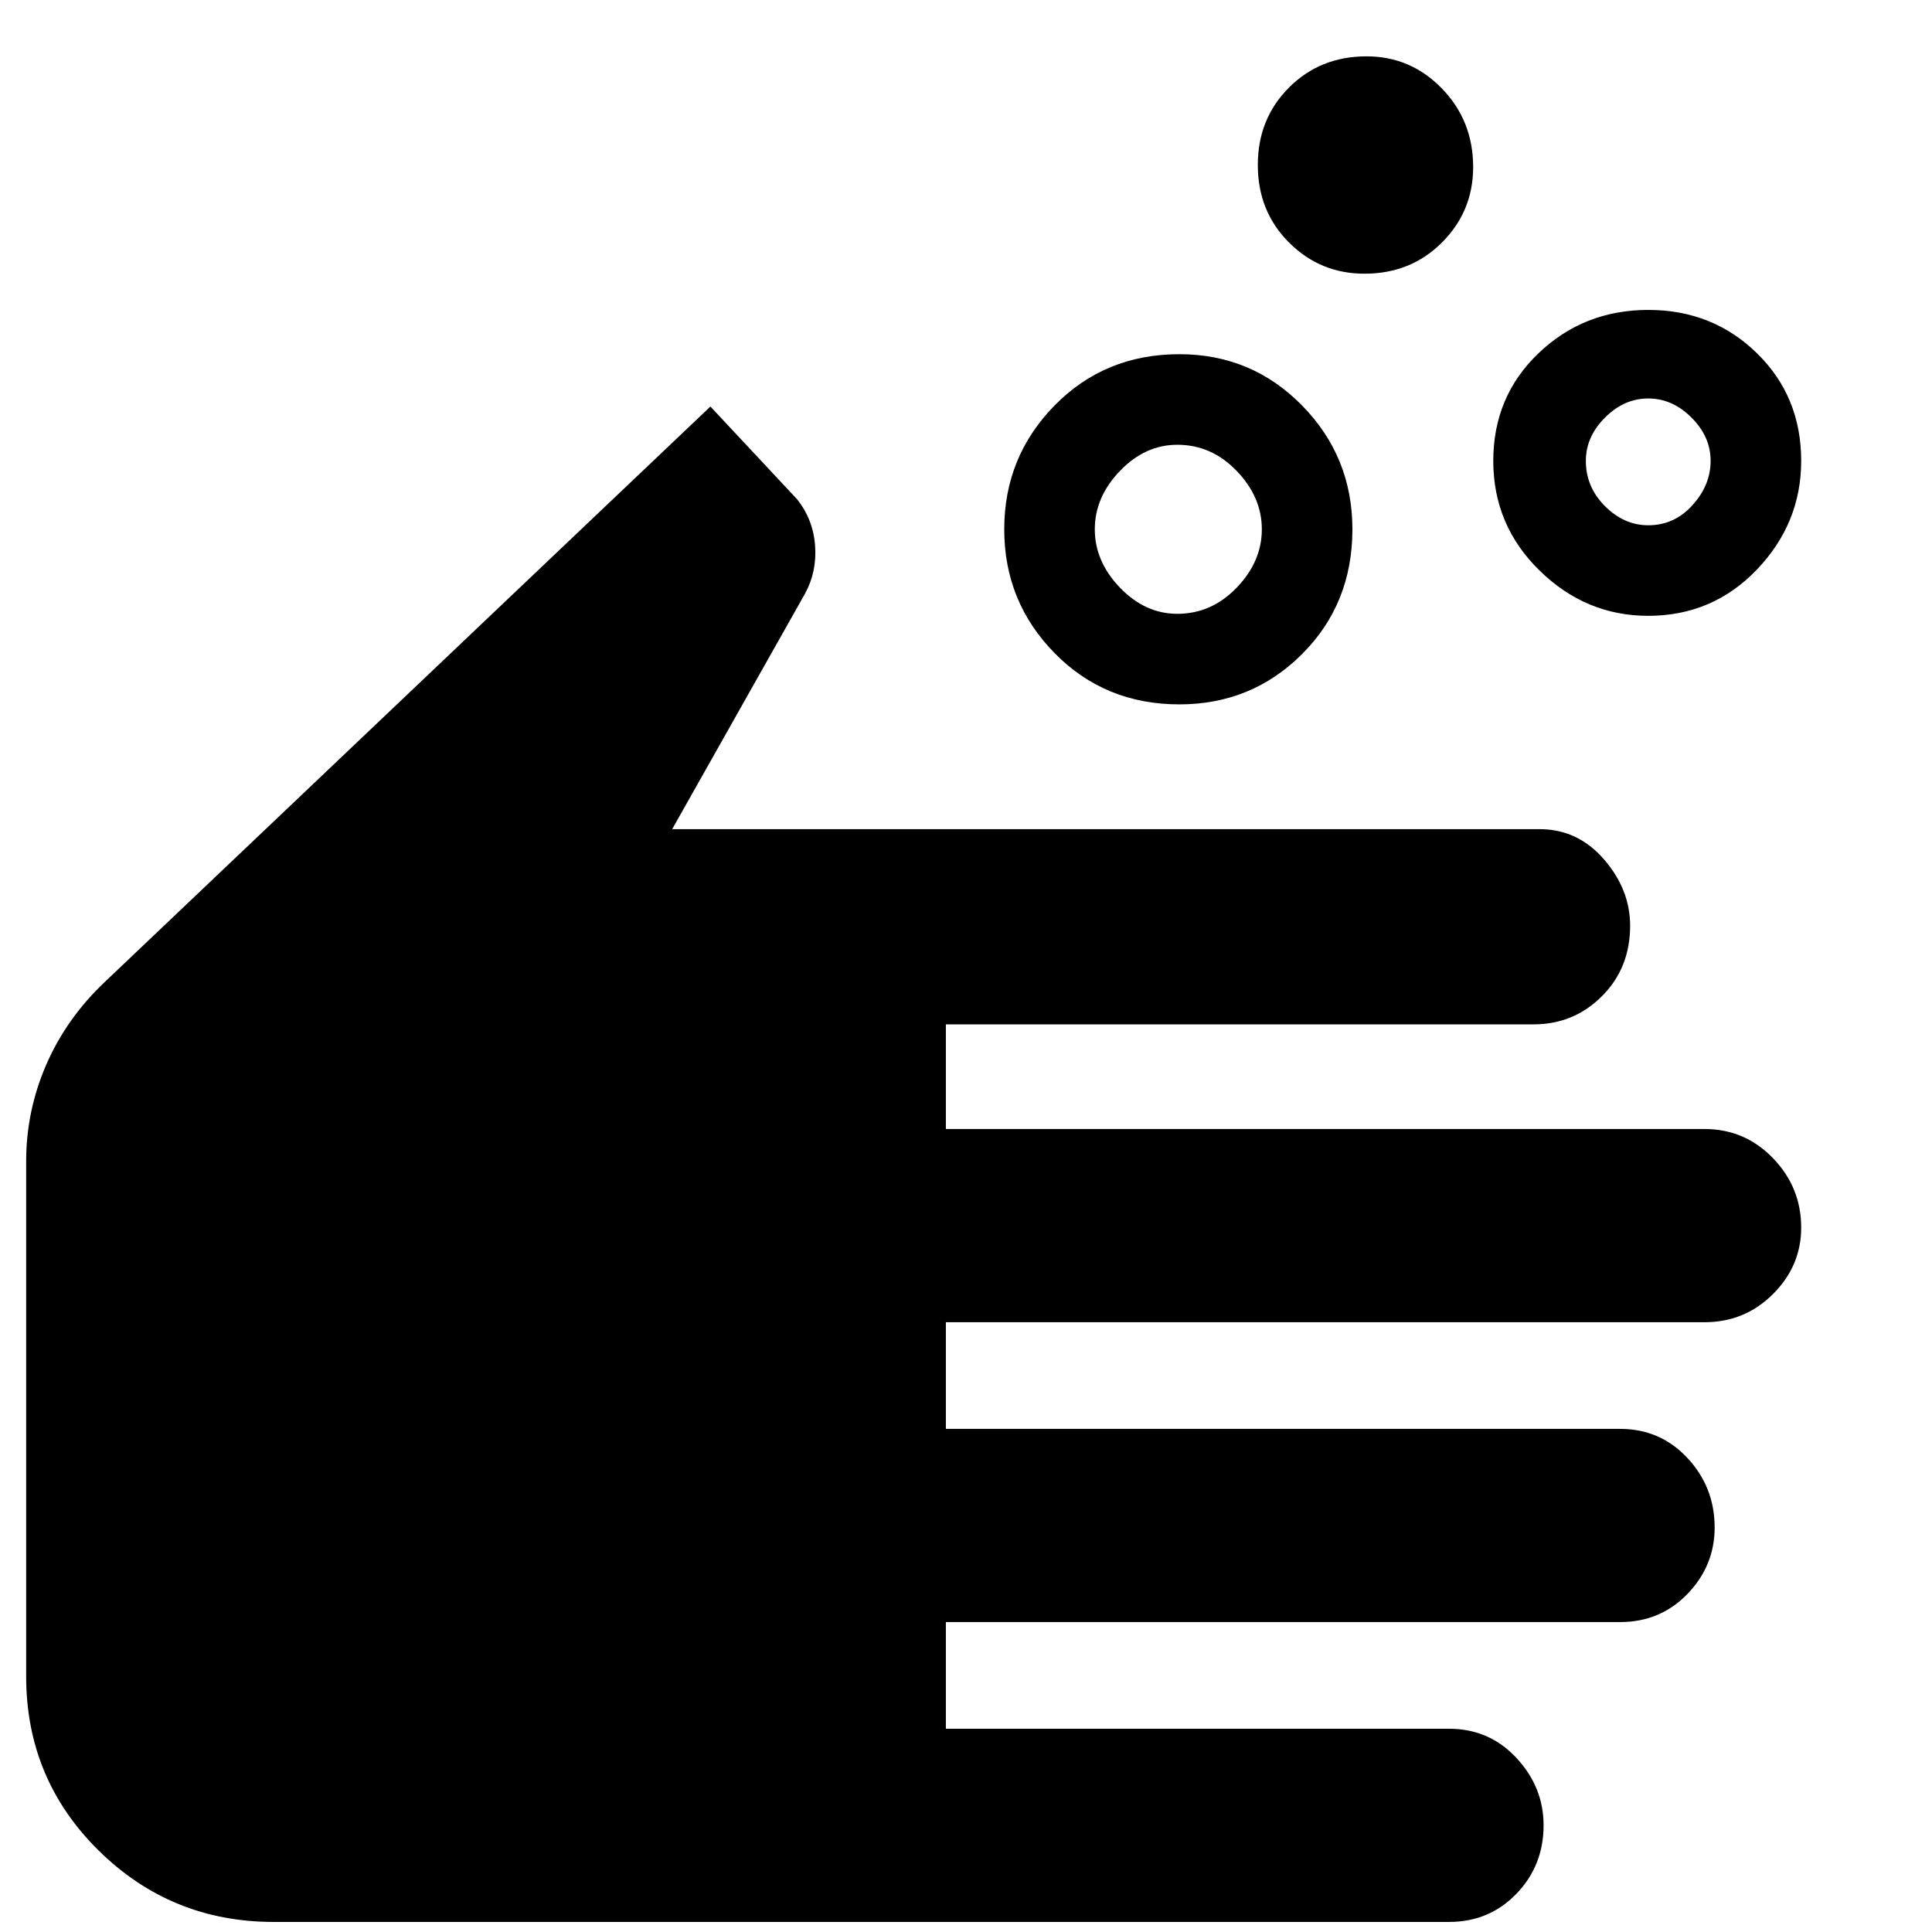 <svg xmlns="http://www.w3.org/2000/svg" height="48" width="48"><path d="M29.25 15.25q.85 0 1.475-.65.625-.65.625-1.45 0-.8-.625-1.45-.625-.65-1.475-.65-.8 0-1.425.65t-.625 1.45q0 .8.625 1.45.625.65 1.425.65Zm.05 2.25q-1.85 0-3.1-1.275t-1.25-3.075q0-1.8 1.25-3.075Q27.45 8.8 29.3 8.8q1.8 0 3.05 1.275 1.25 1.275 1.25 3.075 0 1.85-1.25 3.1T29.3 17.5Zm11.65-4.45q.65 0 1.1-.5.45-.5.45-1.1 0-.6-.475-1.075T40.95 9.9q-.6 0-1.075.475T39.4 11.45q0 .65.475 1.125t1.075.475Zm0 2.25q-1.55 0-2.7-1.125-1.15-1.125-1.15-2.725t1.125-2.675Q39.35 7.7 40.95 7.7t2.7 1.075q1.1 1.075 1.1 2.675 0 1.55-1.1 2.7-1.1 1.15-2.7 1.15ZM33.9 6.8q-1.1 0-1.875-.775-.775-.775-.775-1.925t.775-1.925Q32.8 1.4 33.95 1.4q1.1 0 1.875.8.775.8.775 1.95 0 1.1-.775 1.875-.775.775-1.925.775ZM6.8 47.75q-2.55 0-4.35-1.775Q.65 44.2.65 41.65v-12.8q0-1.25.5-2.4T2.6 24.4l15.05-14.3 2.15 2.3q.4.5.45 1.15.05.65-.25 1.2l-3.3 5.85h21.55q.95 0 1.6.75.65.75.65 1.65 0 1.05-.7 1.75t-1.7.7H23.5v2.6h18.85q1 0 1.7.725t.7 1.725q0 .95-.7 1.65t-1.7.7H23.5v2.65h16.75q1 0 1.675.725t.675 1.725q0 .95-.675 1.65t-1.675.7H23.5v2.65H36q1 0 1.675.725t.675 1.675q0 1-.675 1.7t-1.675.7Z"/></svg>